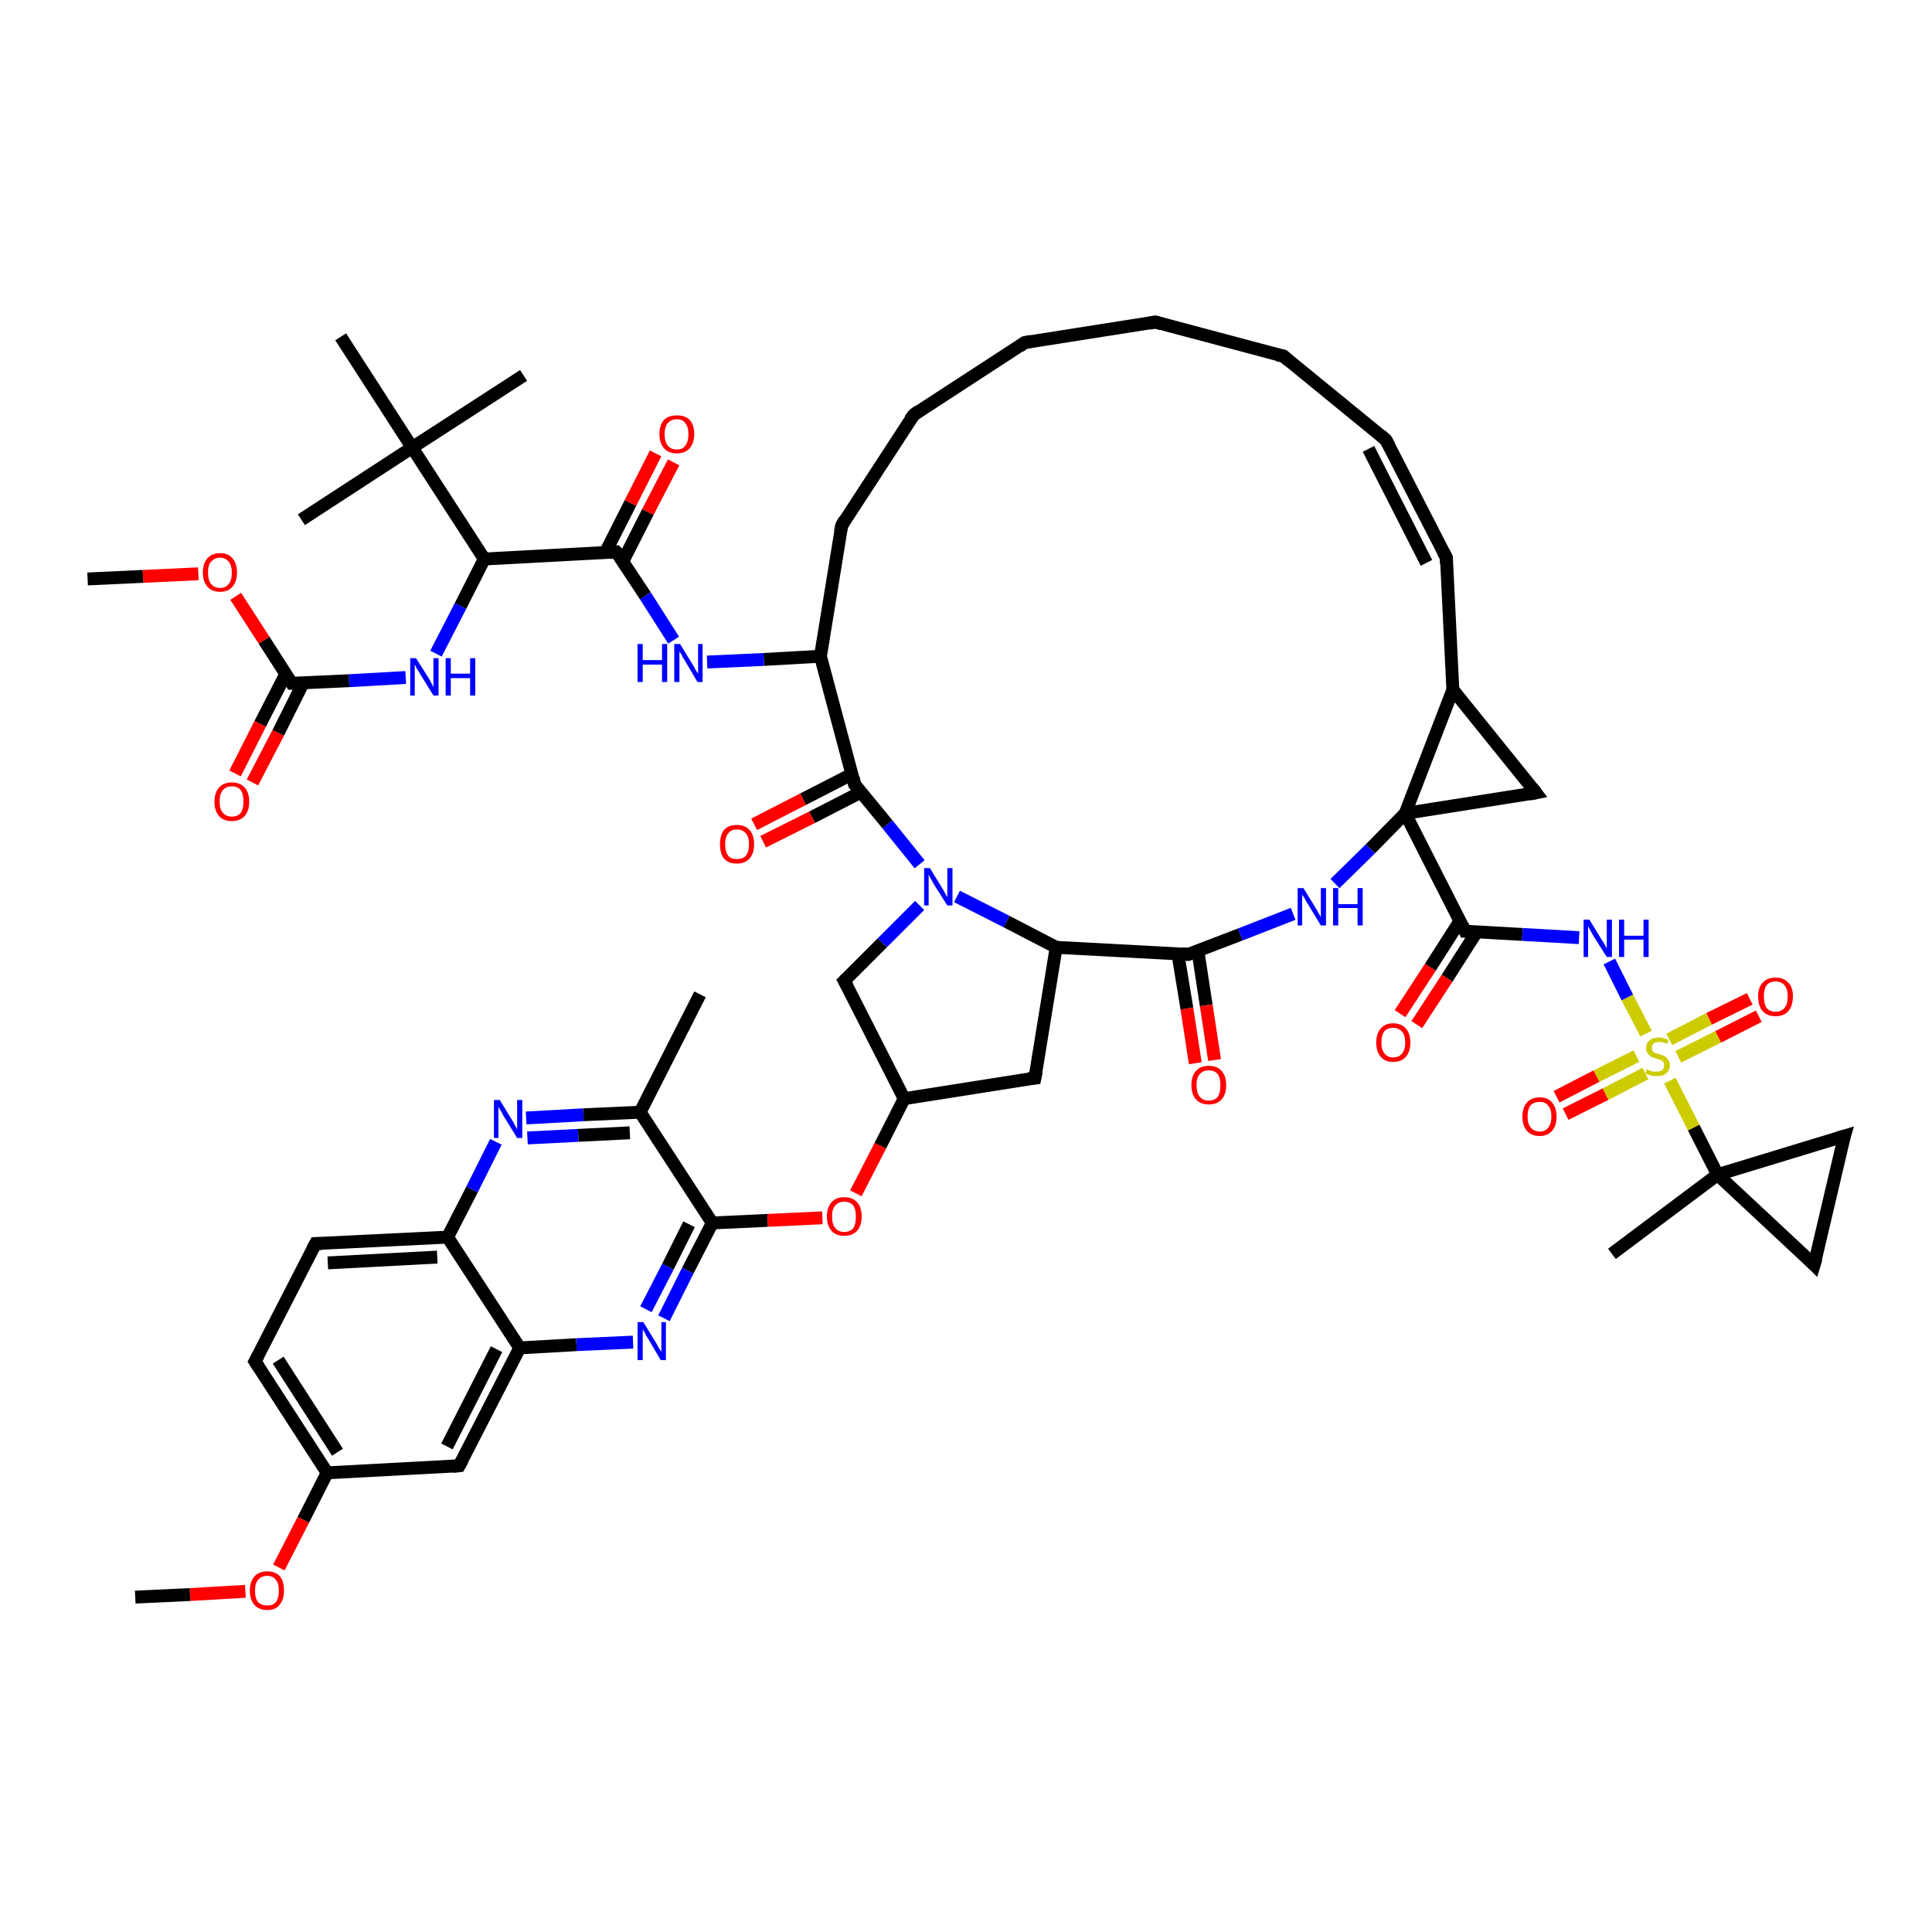 <?xml version='1.0' encoding='iso-8859-1'?>
<svg version='1.1' baseProfile='full'
              xmlns='http://www.w3.org/2000/svg'
                      xmlns:rdkit='http://www.rdkit.org/xml'
                      xmlns:xlink='http://www.w3.org/1999/xlink'
                  xml:space='preserve'
width='300px' height='300px' viewBox='0 0 300 300'>
<!-- END OF HEADER -->
<rect style='opacity:1.0;fill:#FFFFFF;stroke:none' width='300.0' height='300.0' x='0.0' y='0.0'> </rect>
<path class='bond-0 atom-0 atom-1' d='M 110.6,189.9 L 119.2,189.5' style='fill:none;fill-rule:evenodd;stroke:#000000;stroke-width:2.0px;stroke-linecap:butt;stroke-linejoin:miter;stroke-opacity:1' />
<path class='bond-0 atom-0 atom-1' d='M 119.2,189.5 L 127.7,189.1' style='fill:none;fill-rule:evenodd;stroke:#FF0000;stroke-width:2.0px;stroke-linecap:butt;stroke-linejoin:miter;stroke-opacity:1' />
<path class='bond-1 atom-1 atom-2' d='M 132.9,185.3 L 136.7,177.9' style='fill:none;fill-rule:evenodd;stroke:#FF0000;stroke-width:2.0px;stroke-linecap:butt;stroke-linejoin:miter;stroke-opacity:1' />
<path class='bond-1 atom-1 atom-2' d='M 136.7,177.9 L 140.4,170.6' style='fill:none;fill-rule:evenodd;stroke:#000000;stroke-width:2.0px;stroke-linecap:butt;stroke-linejoin:miter;stroke-opacity:1' />
<path class='bond-2 atom-2 atom-3' d='M 140.4,170.6 L 160.7,167.4' style='fill:none;fill-rule:evenodd;stroke:#000000;stroke-width:2.0px;stroke-linecap:butt;stroke-linejoin:miter;stroke-opacity:1' />
<path class='bond-3 atom-3 atom-4' d='M 160.7,167.4 L 164.0,147.1' style='fill:none;fill-rule:evenodd;stroke:#000000;stroke-width:2.0px;stroke-linecap:butt;stroke-linejoin:miter;stroke-opacity:1' />
<path class='bond-4 atom-4 atom-5' d='M 164.0,147.1 L 184.5,148.2' style='fill:none;fill-rule:evenodd;stroke:#000000;stroke-width:2.0px;stroke-linecap:butt;stroke-linejoin:miter;stroke-opacity:1' />
<path class='bond-5 atom-5 atom-6' d='M 182.9,148.1 L 184.3,156.6' style='fill:none;fill-rule:evenodd;stroke:#000000;stroke-width:2.0px;stroke-linecap:butt;stroke-linejoin:miter;stroke-opacity:1' />
<path class='bond-5 atom-5 atom-6' d='M 184.3,156.6 L 185.6,165.1' style='fill:none;fill-rule:evenodd;stroke:#FF0000;stroke-width:2.0px;stroke-linecap:butt;stroke-linejoin:miter;stroke-opacity:1' />
<path class='bond-5 atom-5 atom-6' d='M 186.0,147.6 L 187.3,156.1' style='fill:none;fill-rule:evenodd;stroke:#000000;stroke-width:2.0px;stroke-linecap:butt;stroke-linejoin:miter;stroke-opacity:1' />
<path class='bond-5 atom-5 atom-6' d='M 187.3,156.1 L 188.6,164.6' style='fill:none;fill-rule:evenodd;stroke:#FF0000;stroke-width:2.0px;stroke-linecap:butt;stroke-linejoin:miter;stroke-opacity:1' />
<path class='bond-6 atom-5 atom-7' d='M 184.5,148.2 L 192.6,145.1' style='fill:none;fill-rule:evenodd;stroke:#000000;stroke-width:2.0px;stroke-linecap:butt;stroke-linejoin:miter;stroke-opacity:1' />
<path class='bond-6 atom-5 atom-7' d='M 192.6,145.1 L 200.8,141.9' style='fill:none;fill-rule:evenodd;stroke:#0000FF;stroke-width:2.0px;stroke-linecap:butt;stroke-linejoin:miter;stroke-opacity:1' />
<path class='bond-7 atom-7 atom-8' d='M 207.3,137.2 L 212.8,131.8' style='fill:none;fill-rule:evenodd;stroke:#0000FF;stroke-width:2.0px;stroke-linecap:butt;stroke-linejoin:miter;stroke-opacity:1' />
<path class='bond-7 atom-7 atom-8' d='M 212.8,131.8 L 218.2,126.3' style='fill:none;fill-rule:evenodd;stroke:#000000;stroke-width:2.0px;stroke-linecap:butt;stroke-linejoin:miter;stroke-opacity:1' />
<path class='bond-8 atom-8 atom-9' d='M 218.2,126.3 L 225.6,107.1' style='fill:none;fill-rule:evenodd;stroke:#000000;stroke-width:2.0px;stroke-linecap:butt;stroke-linejoin:miter;stroke-opacity:1' />
<path class='bond-9 atom-9 atom-10' d='M 225.6,107.1 L 224.6,86.6' style='fill:none;fill-rule:evenodd;stroke:#000000;stroke-width:2.0px;stroke-linecap:butt;stroke-linejoin:miter;stroke-opacity:1' />
<path class='bond-10 atom-10 atom-11' d='M 224.6,86.6 L 215.2,68.3' style='fill:none;fill-rule:evenodd;stroke:#000000;stroke-width:2.0px;stroke-linecap:butt;stroke-linejoin:miter;stroke-opacity:1' />
<path class='bond-10 atom-10 atom-11' d='M 221.5,87.4 L 212.5,69.7' style='fill:none;fill-rule:evenodd;stroke:#000000;stroke-width:2.0px;stroke-linecap:butt;stroke-linejoin:miter;stroke-opacity:1' />
<path class='bond-11 atom-11 atom-12' d='M 215.2,68.3 L 199.3,55.3' style='fill:none;fill-rule:evenodd;stroke:#000000;stroke-width:2.0px;stroke-linecap:butt;stroke-linejoin:miter;stroke-opacity:1' />
<path class='bond-12 atom-12 atom-13' d='M 199.3,55.3 L 179.4,50.0' style='fill:none;fill-rule:evenodd;stroke:#000000;stroke-width:2.0px;stroke-linecap:butt;stroke-linejoin:miter;stroke-opacity:1' />
<path class='bond-13 atom-13 atom-14' d='M 179.4,50.0 L 159.1,53.2' style='fill:none;fill-rule:evenodd;stroke:#000000;stroke-width:2.0px;stroke-linecap:butt;stroke-linejoin:miter;stroke-opacity:1' />
<path class='bond-14 atom-14 atom-15' d='M 159.1,53.2 L 141.9,64.4' style='fill:none;fill-rule:evenodd;stroke:#000000;stroke-width:2.0px;stroke-linecap:butt;stroke-linejoin:miter;stroke-opacity:1' />
<path class='bond-15 atom-15 atom-16' d='M 141.9,64.4 L 130.7,81.6' style='fill:none;fill-rule:evenodd;stroke:#000000;stroke-width:2.0px;stroke-linecap:butt;stroke-linejoin:miter;stroke-opacity:1' />
<path class='bond-16 atom-16 atom-17' d='M 130.7,81.6 L 127.4,101.9' style='fill:none;fill-rule:evenodd;stroke:#000000;stroke-width:2.0px;stroke-linecap:butt;stroke-linejoin:miter;stroke-opacity:1' />
<path class='bond-17 atom-17 atom-18' d='M 127.4,101.9 L 132.7,121.8' style='fill:none;fill-rule:evenodd;stroke:#000000;stroke-width:2.0px;stroke-linecap:butt;stroke-linejoin:miter;stroke-opacity:1' />
<path class='bond-18 atom-18 atom-19' d='M 132.7,121.8 L 137.8,128.0' style='fill:none;fill-rule:evenodd;stroke:#000000;stroke-width:2.0px;stroke-linecap:butt;stroke-linejoin:miter;stroke-opacity:1' />
<path class='bond-18 atom-18 atom-19' d='M 137.8,128.0 L 142.8,134.2' style='fill:none;fill-rule:evenodd;stroke:#0000FF;stroke-width:2.0px;stroke-linecap:butt;stroke-linejoin:miter;stroke-opacity:1' />
<path class='bond-19 atom-19 atom-20' d='M 142.8,140.6 L 137.0,146.4' style='fill:none;fill-rule:evenodd;stroke:#0000FF;stroke-width:2.0px;stroke-linecap:butt;stroke-linejoin:miter;stroke-opacity:1' />
<path class='bond-19 atom-19 atom-20' d='M 137.0,146.4 L 131.1,152.3' style='fill:none;fill-rule:evenodd;stroke:#000000;stroke-width:2.0px;stroke-linecap:butt;stroke-linejoin:miter;stroke-opacity:1' />
<path class='bond-20 atom-18 atom-21' d='M 132.3,120.2 L 124.7,124.1' style='fill:none;fill-rule:evenodd;stroke:#000000;stroke-width:2.0px;stroke-linecap:butt;stroke-linejoin:miter;stroke-opacity:1' />
<path class='bond-20 atom-18 atom-21' d='M 124.7,124.1 L 117.1,128.0' style='fill:none;fill-rule:evenodd;stroke:#FF0000;stroke-width:2.0px;stroke-linecap:butt;stroke-linejoin:miter;stroke-opacity:1' />
<path class='bond-20 atom-18 atom-21' d='M 133.7,123.0 L 126.1,126.9' style='fill:none;fill-rule:evenodd;stroke:#000000;stroke-width:2.0px;stroke-linecap:butt;stroke-linejoin:miter;stroke-opacity:1' />
<path class='bond-20 atom-18 atom-21' d='M 126.1,126.9 L 118.5,130.7' style='fill:none;fill-rule:evenodd;stroke:#FF0000;stroke-width:2.0px;stroke-linecap:butt;stroke-linejoin:miter;stroke-opacity:1' />
<path class='bond-21 atom-17 atom-22' d='M 127.4,101.9 L 118.6,102.4' style='fill:none;fill-rule:evenodd;stroke:#000000;stroke-width:2.0px;stroke-linecap:butt;stroke-linejoin:miter;stroke-opacity:1' />
<path class='bond-21 atom-17 atom-22' d='M 118.6,102.4 L 109.8,102.8' style='fill:none;fill-rule:evenodd;stroke:#0000FF;stroke-width:2.0px;stroke-linecap:butt;stroke-linejoin:miter;stroke-opacity:1' />
<path class='bond-22 atom-22 atom-23' d='M 104.6,99.4 L 100.2,92.5' style='fill:none;fill-rule:evenodd;stroke:#0000FF;stroke-width:2.0px;stroke-linecap:butt;stroke-linejoin:miter;stroke-opacity:1' />
<path class='bond-22 atom-22 atom-23' d='M 100.2,92.5 L 95.7,85.7' style='fill:none;fill-rule:evenodd;stroke:#000000;stroke-width:2.0px;stroke-linecap:butt;stroke-linejoin:miter;stroke-opacity:1' />
<path class='bond-23 atom-23 atom-24' d='M 96.7,87.2 L 100.6,79.5' style='fill:none;fill-rule:evenodd;stroke:#000000;stroke-width:2.0px;stroke-linecap:butt;stroke-linejoin:miter;stroke-opacity:1' />
<path class='bond-23 atom-23 atom-24' d='M 100.6,79.5 L 104.6,71.8' style='fill:none;fill-rule:evenodd;stroke:#FF0000;stroke-width:2.0px;stroke-linecap:butt;stroke-linejoin:miter;stroke-opacity:1' />
<path class='bond-23 atom-23 atom-24' d='M 94.0,85.8 L 97.9,78.1' style='fill:none;fill-rule:evenodd;stroke:#000000;stroke-width:2.0px;stroke-linecap:butt;stroke-linejoin:miter;stroke-opacity:1' />
<path class='bond-23 atom-23 atom-24' d='M 97.9,78.1 L 101.8,70.4' style='fill:none;fill-rule:evenodd;stroke:#FF0000;stroke-width:2.0px;stroke-linecap:butt;stroke-linejoin:miter;stroke-opacity:1' />
<path class='bond-24 atom-23 atom-25' d='M 95.7,85.7 L 75.2,86.8' style='fill:none;fill-rule:evenodd;stroke:#000000;stroke-width:2.0px;stroke-linecap:butt;stroke-linejoin:miter;stroke-opacity:1' />
<path class='bond-25 atom-25 atom-26' d='M 75.2,86.8 L 71.5,94.1' style='fill:none;fill-rule:evenodd;stroke:#000000;stroke-width:2.0px;stroke-linecap:butt;stroke-linejoin:miter;stroke-opacity:1' />
<path class='bond-25 atom-25 atom-26' d='M 71.5,94.1 L 67.7,101.5' style='fill:none;fill-rule:evenodd;stroke:#0000FF;stroke-width:2.0px;stroke-linecap:butt;stroke-linejoin:miter;stroke-opacity:1' />
<path class='bond-26 atom-26 atom-27' d='M 63.0,105.2 L 54.2,105.7' style='fill:none;fill-rule:evenodd;stroke:#0000FF;stroke-width:2.0px;stroke-linecap:butt;stroke-linejoin:miter;stroke-opacity:1' />
<path class='bond-26 atom-26 atom-27' d='M 54.2,105.7 L 45.3,106.1' style='fill:none;fill-rule:evenodd;stroke:#000000;stroke-width:2.0px;stroke-linecap:butt;stroke-linejoin:miter;stroke-opacity:1' />
<path class='bond-27 atom-27 atom-28' d='M 45.3,106.1 L 41.0,99.4' style='fill:none;fill-rule:evenodd;stroke:#000000;stroke-width:2.0px;stroke-linecap:butt;stroke-linejoin:miter;stroke-opacity:1' />
<path class='bond-27 atom-27 atom-28' d='M 41.0,99.4 L 36.6,92.6' style='fill:none;fill-rule:evenodd;stroke:#FF0000;stroke-width:2.0px;stroke-linecap:butt;stroke-linejoin:miter;stroke-opacity:1' />
<path class='bond-28 atom-28 atom-29' d='M 30.8,89.1 L 22.2,89.5' style='fill:none;fill-rule:evenodd;stroke:#FF0000;stroke-width:2.0px;stroke-linecap:butt;stroke-linejoin:miter;stroke-opacity:1' />
<path class='bond-28 atom-28 atom-29' d='M 22.2,89.5 L 13.6,89.9' style='fill:none;fill-rule:evenodd;stroke:#000000;stroke-width:2.0px;stroke-linecap:butt;stroke-linejoin:miter;stroke-opacity:1' />
<path class='bond-29 atom-27 atom-30' d='M 44.4,104.6 L 40.4,112.4' style='fill:none;fill-rule:evenodd;stroke:#000000;stroke-width:2.0px;stroke-linecap:butt;stroke-linejoin:miter;stroke-opacity:1' />
<path class='bond-29 atom-27 atom-30' d='M 40.4,112.4 L 36.5,120.1' style='fill:none;fill-rule:evenodd;stroke:#FF0000;stroke-width:2.0px;stroke-linecap:butt;stroke-linejoin:miter;stroke-opacity:1' />
<path class='bond-29 atom-27 atom-30' d='M 47.1,106.0 L 43.2,113.8' style='fill:none;fill-rule:evenodd;stroke:#000000;stroke-width:2.0px;stroke-linecap:butt;stroke-linejoin:miter;stroke-opacity:1' />
<path class='bond-29 atom-27 atom-30' d='M 43.2,113.8 L 39.2,121.5' style='fill:none;fill-rule:evenodd;stroke:#FF0000;stroke-width:2.0px;stroke-linecap:butt;stroke-linejoin:miter;stroke-opacity:1' />
<path class='bond-30 atom-25 atom-31' d='M 75.2,86.8 L 64.0,69.5' style='fill:none;fill-rule:evenodd;stroke:#000000;stroke-width:2.0px;stroke-linecap:butt;stroke-linejoin:miter;stroke-opacity:1' />
<path class='bond-31 atom-31 atom-32' d='M 64.0,69.5 L 46.8,80.7' style='fill:none;fill-rule:evenodd;stroke:#000000;stroke-width:2.0px;stroke-linecap:butt;stroke-linejoin:miter;stroke-opacity:1' />
<path class='bond-32 atom-31 atom-33' d='M 64.0,69.5 L 81.3,58.3' style='fill:none;fill-rule:evenodd;stroke:#000000;stroke-width:2.0px;stroke-linecap:butt;stroke-linejoin:miter;stroke-opacity:1' />
<path class='bond-33 atom-31 atom-34' d='M 64.0,69.5 L 52.9,52.3' style='fill:none;fill-rule:evenodd;stroke:#000000;stroke-width:2.0px;stroke-linecap:butt;stroke-linejoin:miter;stroke-opacity:1' />
<path class='bond-34 atom-9 atom-35' d='M 225.6,107.1 L 238.5,123.1' style='fill:none;fill-rule:evenodd;stroke:#000000;stroke-width:2.0px;stroke-linecap:butt;stroke-linejoin:miter;stroke-opacity:1' />
<path class='bond-35 atom-8 atom-36' d='M 218.2,126.3 L 227.5,144.6' style='fill:none;fill-rule:evenodd;stroke:#000000;stroke-width:2.0px;stroke-linecap:butt;stroke-linejoin:miter;stroke-opacity:1' />
<path class='bond-36 atom-36 atom-37' d='M 227.5,144.6 L 236.4,145.1' style='fill:none;fill-rule:evenodd;stroke:#000000;stroke-width:2.0px;stroke-linecap:butt;stroke-linejoin:miter;stroke-opacity:1' />
<path class='bond-36 atom-36 atom-37' d='M 236.4,145.1 L 245.2,145.6' style='fill:none;fill-rule:evenodd;stroke:#0000FF;stroke-width:2.0px;stroke-linecap:butt;stroke-linejoin:miter;stroke-opacity:1' />
<path class='bond-37 atom-37 atom-38' d='M 249.9,149.3 L 252.7,154.9' style='fill:none;fill-rule:evenodd;stroke:#0000FF;stroke-width:2.0px;stroke-linecap:butt;stroke-linejoin:miter;stroke-opacity:1' />
<path class='bond-37 atom-37 atom-38' d='M 252.7,154.9 L 255.6,160.5' style='fill:none;fill-rule:evenodd;stroke:#CCCC00;stroke-width:2.0px;stroke-linecap:butt;stroke-linejoin:miter;stroke-opacity:1' />
<path class='bond-38 atom-38 atom-39' d='M 259.3,167.8 L 263.0,175.1' style='fill:none;fill-rule:evenodd;stroke:#CCCC00;stroke-width:2.0px;stroke-linecap:butt;stroke-linejoin:miter;stroke-opacity:1' />
<path class='bond-38 atom-38 atom-39' d='M 263.0,175.1 L 266.7,182.4' style='fill:none;fill-rule:evenodd;stroke:#000000;stroke-width:2.0px;stroke-linecap:butt;stroke-linejoin:miter;stroke-opacity:1' />
<path class='bond-39 atom-39 atom-40' d='M 266.7,182.4 L 281.7,196.4' style='fill:none;fill-rule:evenodd;stroke:#000000;stroke-width:2.0px;stroke-linecap:butt;stroke-linejoin:miter;stroke-opacity:1' />
<path class='bond-40 atom-40 atom-41' d='M 281.7,196.4 L 286.4,176.4' style='fill:none;fill-rule:evenodd;stroke:#000000;stroke-width:2.0px;stroke-linecap:butt;stroke-linejoin:miter;stroke-opacity:1' />
<path class='bond-41 atom-39 atom-42' d='M 266.7,182.4 L 250.3,194.7' style='fill:none;fill-rule:evenodd;stroke:#000000;stroke-width:2.0px;stroke-linecap:butt;stroke-linejoin:miter;stroke-opacity:1' />
<path class='bond-42 atom-38 atom-43' d='M 254.1,164.0 L 247.9,167.1' style='fill:none;fill-rule:evenodd;stroke:#CCCC00;stroke-width:2.0px;stroke-linecap:butt;stroke-linejoin:miter;stroke-opacity:1' />
<path class='bond-42 atom-38 atom-43' d='M 247.9,167.1 L 241.7,170.3' style='fill:none;fill-rule:evenodd;stroke:#FF0000;stroke-width:2.0px;stroke-linecap:butt;stroke-linejoin:miter;stroke-opacity:1' />
<path class='bond-42 atom-38 atom-43' d='M 255.5,166.7 L 249.3,169.9' style='fill:none;fill-rule:evenodd;stroke:#CCCC00;stroke-width:2.0px;stroke-linecap:butt;stroke-linejoin:miter;stroke-opacity:1' />
<path class='bond-42 atom-38 atom-43' d='M 249.3,169.9 L 243.1,173.0' style='fill:none;fill-rule:evenodd;stroke:#FF0000;stroke-width:2.0px;stroke-linecap:butt;stroke-linejoin:miter;stroke-opacity:1' />
<path class='bond-43 atom-38 atom-44' d='M 260.6,164.1 L 266.8,161.0' style='fill:none;fill-rule:evenodd;stroke:#CCCC00;stroke-width:2.0px;stroke-linecap:butt;stroke-linejoin:miter;stroke-opacity:1' />
<path class='bond-43 atom-38 atom-44' d='M 266.8,161.0 L 273.1,157.8' style='fill:none;fill-rule:evenodd;stroke:#FF0000;stroke-width:2.0px;stroke-linecap:butt;stroke-linejoin:miter;stroke-opacity:1' />
<path class='bond-43 atom-38 atom-44' d='M 259.2,161.4 L 265.4,158.2' style='fill:none;fill-rule:evenodd;stroke:#CCCC00;stroke-width:2.0px;stroke-linecap:butt;stroke-linejoin:miter;stroke-opacity:1' />
<path class='bond-43 atom-38 atom-44' d='M 265.4,158.2 L 271.7,155.1' style='fill:none;fill-rule:evenodd;stroke:#FF0000;stroke-width:2.0px;stroke-linecap:butt;stroke-linejoin:miter;stroke-opacity:1' />
<path class='bond-44 atom-36 atom-45' d='M 226.7,143.0 L 222.1,150.2' style='fill:none;fill-rule:evenodd;stroke:#000000;stroke-width:2.0px;stroke-linecap:butt;stroke-linejoin:miter;stroke-opacity:1' />
<path class='bond-44 atom-36 atom-45' d='M 222.1,150.2 L 217.4,157.4' style='fill:none;fill-rule:evenodd;stroke:#FF0000;stroke-width:2.0px;stroke-linecap:butt;stroke-linejoin:miter;stroke-opacity:1' />
<path class='bond-44 atom-36 atom-45' d='M 229.3,144.7 L 224.7,151.9' style='fill:none;fill-rule:evenodd;stroke:#000000;stroke-width:2.0px;stroke-linecap:butt;stroke-linejoin:miter;stroke-opacity:1' />
<path class='bond-44 atom-36 atom-45' d='M 224.7,151.9 L 220.0,159.1' style='fill:none;fill-rule:evenodd;stroke:#FF0000;stroke-width:2.0px;stroke-linecap:butt;stroke-linejoin:miter;stroke-opacity:1' />
<path class='bond-45 atom-0 atom-46' d='M 110.6,189.9 L 106.8,197.3' style='fill:none;fill-rule:evenodd;stroke:#000000;stroke-width:2.0px;stroke-linecap:butt;stroke-linejoin:miter;stroke-opacity:1' />
<path class='bond-45 atom-0 atom-46' d='M 106.8,197.3 L 103.1,204.7' style='fill:none;fill-rule:evenodd;stroke:#0000FF;stroke-width:2.0px;stroke-linecap:butt;stroke-linejoin:miter;stroke-opacity:1' />
<path class='bond-45 atom-0 atom-46' d='M 107.0,190.1 L 103.7,196.7' style='fill:none;fill-rule:evenodd;stroke:#000000;stroke-width:2.0px;stroke-linecap:butt;stroke-linejoin:miter;stroke-opacity:1' />
<path class='bond-45 atom-0 atom-46' d='M 103.7,196.7 L 100.3,203.3' style='fill:none;fill-rule:evenodd;stroke:#0000FF;stroke-width:2.0px;stroke-linecap:butt;stroke-linejoin:miter;stroke-opacity:1' />
<path class='bond-46 atom-46 atom-47' d='M 98.3,208.4 L 89.5,208.8' style='fill:none;fill-rule:evenodd;stroke:#0000FF;stroke-width:2.0px;stroke-linecap:butt;stroke-linejoin:miter;stroke-opacity:1' />
<path class='bond-46 atom-46 atom-47' d='M 89.5,208.8 L 80.7,209.3' style='fill:none;fill-rule:evenodd;stroke:#000000;stroke-width:2.0px;stroke-linecap:butt;stroke-linejoin:miter;stroke-opacity:1' />
<path class='bond-47 atom-47 atom-48' d='M 80.7,209.3 L 71.3,227.6' style='fill:none;fill-rule:evenodd;stroke:#000000;stroke-width:2.0px;stroke-linecap:butt;stroke-linejoin:miter;stroke-opacity:1' />
<path class='bond-47 atom-47 atom-48' d='M 77.1,209.5 L 69.4,224.6' style='fill:none;fill-rule:evenodd;stroke:#000000;stroke-width:2.0px;stroke-linecap:butt;stroke-linejoin:miter;stroke-opacity:1' />
<path class='bond-48 atom-48 atom-49' d='M 71.3,227.6 L 50.8,228.7' style='fill:none;fill-rule:evenodd;stroke:#000000;stroke-width:2.0px;stroke-linecap:butt;stroke-linejoin:miter;stroke-opacity:1' />
<path class='bond-49 atom-49 atom-50' d='M 50.8,228.7 L 47.1,236.0' style='fill:none;fill-rule:evenodd;stroke:#000000;stroke-width:2.0px;stroke-linecap:butt;stroke-linejoin:miter;stroke-opacity:1' />
<path class='bond-49 atom-49 atom-50' d='M 47.1,236.0 L 43.3,243.4' style='fill:none;fill-rule:evenodd;stroke:#FF0000;stroke-width:2.0px;stroke-linecap:butt;stroke-linejoin:miter;stroke-opacity:1' />
<path class='bond-50 atom-50 atom-51' d='M 38.1,247.1 L 29.5,247.6' style='fill:none;fill-rule:evenodd;stroke:#FF0000;stroke-width:2.0px;stroke-linecap:butt;stroke-linejoin:miter;stroke-opacity:1' />
<path class='bond-50 atom-50 atom-51' d='M 29.5,247.6 L 21.0,248.0' style='fill:none;fill-rule:evenodd;stroke:#000000;stroke-width:2.0px;stroke-linecap:butt;stroke-linejoin:miter;stroke-opacity:1' />
<path class='bond-51 atom-49 atom-52' d='M 50.8,228.7 L 39.6,211.4' style='fill:none;fill-rule:evenodd;stroke:#000000;stroke-width:2.0px;stroke-linecap:butt;stroke-linejoin:miter;stroke-opacity:1' />
<path class='bond-51 atom-49 atom-52' d='M 52.4,225.5 L 43.2,211.2' style='fill:none;fill-rule:evenodd;stroke:#000000;stroke-width:2.0px;stroke-linecap:butt;stroke-linejoin:miter;stroke-opacity:1' />
<path class='bond-52 atom-52 atom-53' d='M 39.6,211.4 L 49.0,193.1' style='fill:none;fill-rule:evenodd;stroke:#000000;stroke-width:2.0px;stroke-linecap:butt;stroke-linejoin:miter;stroke-opacity:1' />
<path class='bond-53 atom-53 atom-54' d='M 49.0,193.1 L 69.5,192.1' style='fill:none;fill-rule:evenodd;stroke:#000000;stroke-width:2.0px;stroke-linecap:butt;stroke-linejoin:miter;stroke-opacity:1' />
<path class='bond-53 atom-53 atom-54' d='M 50.9,196.1 L 67.9,195.2' style='fill:none;fill-rule:evenodd;stroke:#000000;stroke-width:2.0px;stroke-linecap:butt;stroke-linejoin:miter;stroke-opacity:1' />
<path class='bond-54 atom-54 atom-55' d='M 69.5,192.1 L 73.3,184.7' style='fill:none;fill-rule:evenodd;stroke:#000000;stroke-width:2.0px;stroke-linecap:butt;stroke-linejoin:miter;stroke-opacity:1' />
<path class='bond-54 atom-54 atom-55' d='M 73.3,184.7 L 77.0,177.3' style='fill:none;fill-rule:evenodd;stroke:#0000FF;stroke-width:2.0px;stroke-linecap:butt;stroke-linejoin:miter;stroke-opacity:1' />
<path class='bond-55 atom-55 atom-56' d='M 81.7,173.6 L 90.6,173.1' style='fill:none;fill-rule:evenodd;stroke:#0000FF;stroke-width:2.0px;stroke-linecap:butt;stroke-linejoin:miter;stroke-opacity:1' />
<path class='bond-55 atom-55 atom-56' d='M 90.6,173.1 L 99.4,172.7' style='fill:none;fill-rule:evenodd;stroke:#000000;stroke-width:2.0px;stroke-linecap:butt;stroke-linejoin:miter;stroke-opacity:1' />
<path class='bond-55 atom-55 atom-56' d='M 81.9,176.7 L 89.8,176.3' style='fill:none;fill-rule:evenodd;stroke:#0000FF;stroke-width:2.0px;stroke-linecap:butt;stroke-linejoin:miter;stroke-opacity:1' />
<path class='bond-55 atom-55 atom-56' d='M 89.8,176.3 L 97.8,175.9' style='fill:none;fill-rule:evenodd;stroke:#000000;stroke-width:2.0px;stroke-linecap:butt;stroke-linejoin:miter;stroke-opacity:1' />
<path class='bond-56 atom-56 atom-57' d='M 99.4,172.7 L 108.7,154.4' style='fill:none;fill-rule:evenodd;stroke:#000000;stroke-width:2.0px;stroke-linecap:butt;stroke-linejoin:miter;stroke-opacity:1' />
<path class='bond-57 atom-20 atom-2' d='M 131.1,152.3 L 140.4,170.6' style='fill:none;fill-rule:evenodd;stroke:#000000;stroke-width:2.0px;stroke-linecap:butt;stroke-linejoin:miter;stroke-opacity:1' />
<path class='bond-58 atom-19 atom-4' d='M 148.6,139.2 L 156.3,143.1' style='fill:none;fill-rule:evenodd;stroke:#0000FF;stroke-width:2.0px;stroke-linecap:butt;stroke-linejoin:miter;stroke-opacity:1' />
<path class='bond-58 atom-19 atom-4' d='M 156.3,143.1 L 164.0,147.1' style='fill:none;fill-rule:evenodd;stroke:#000000;stroke-width:2.0px;stroke-linecap:butt;stroke-linejoin:miter;stroke-opacity:1' />
<path class='bond-59 atom-35 atom-8' d='M 238.5,123.1 L 218.2,126.3' style='fill:none;fill-rule:evenodd;stroke:#000000;stroke-width:2.0px;stroke-linecap:butt;stroke-linejoin:miter;stroke-opacity:1' />
<path class='bond-60 atom-41 atom-39' d='M 286.4,176.4 L 266.7,182.4' style='fill:none;fill-rule:evenodd;stroke:#000000;stroke-width:2.0px;stroke-linecap:butt;stroke-linejoin:miter;stroke-opacity:1' />
<path class='bond-61 atom-54 atom-47' d='M 69.5,192.1 L 80.7,209.3' style='fill:none;fill-rule:evenodd;stroke:#000000;stroke-width:2.0px;stroke-linecap:butt;stroke-linejoin:miter;stroke-opacity:1' />
<path class='bond-62 atom-56 atom-0' d='M 99.4,172.7 L 110.6,189.9' style='fill:none;fill-rule:evenodd;stroke:#000000;stroke-width:2.0px;stroke-linecap:butt;stroke-linejoin:miter;stroke-opacity:1' />
<path d='M 159.7,167.5 L 160.7,167.4 L 160.9,166.4' style='fill:none;stroke:#000000;stroke-width:2.0px;stroke-linecap:butt;stroke-linejoin:miter;stroke-opacity:1;' />
<path d='M 183.5,148.1 L 184.5,148.2 L 184.9,148.0' style='fill:none;stroke:#000000;stroke-width:2.0px;stroke-linecap:butt;stroke-linejoin:miter;stroke-opacity:1;' />
<path d='M 224.6,87.6 L 224.6,86.6 L 224.1,85.7' style='fill:none;stroke:#000000;stroke-width:2.0px;stroke-linecap:butt;stroke-linejoin:miter;stroke-opacity:1;' />
<path d='M 215.7,69.2 L 215.2,68.3 L 214.4,67.6' style='fill:none;stroke:#000000;stroke-width:2.0px;stroke-linecap:butt;stroke-linejoin:miter;stroke-opacity:1;' />
<path d='M 200.1,56.0 L 199.3,55.3 L 198.3,55.1' style='fill:none;stroke:#000000;stroke-width:2.0px;stroke-linecap:butt;stroke-linejoin:miter;stroke-opacity:1;' />
<path d='M 180.4,50.3 L 179.4,50.0 L 178.4,50.2' style='fill:none;stroke:#000000;stroke-width:2.0px;stroke-linecap:butt;stroke-linejoin:miter;stroke-opacity:1;' />
<path d='M 160.1,53.0 L 159.1,53.2 L 158.3,53.8' style='fill:none;stroke:#000000;stroke-width:2.0px;stroke-linecap:butt;stroke-linejoin:miter;stroke-opacity:1;' />
<path d='M 142.7,63.8 L 141.9,64.4 L 141.3,65.2' style='fill:none;stroke:#000000;stroke-width:2.0px;stroke-linecap:butt;stroke-linejoin:miter;stroke-opacity:1;' />
<path d='M 131.2,80.7 L 130.7,81.6 L 130.5,82.6' style='fill:none;stroke:#000000;stroke-width:2.0px;stroke-linecap:butt;stroke-linejoin:miter;stroke-opacity:1;' />
<path d='M 132.5,120.8 L 132.7,121.8 L 133.0,122.1' style='fill:none;stroke:#000000;stroke-width:2.0px;stroke-linecap:butt;stroke-linejoin:miter;stroke-opacity:1;' />
<path d='M 131.4,152.0 L 131.1,152.3 L 131.6,153.2' style='fill:none;stroke:#000000;stroke-width:2.0px;stroke-linecap:butt;stroke-linejoin:miter;stroke-opacity:1;' />
<path d='M 96.0,86.0 L 95.7,85.7 L 94.7,85.8' style='fill:none;stroke:#000000;stroke-width:2.0px;stroke-linecap:butt;stroke-linejoin:miter;stroke-opacity:1;' />
<path d='M 45.8,106.1 L 45.3,106.1 L 45.1,105.8' style='fill:none;stroke:#000000;stroke-width:2.0px;stroke-linecap:butt;stroke-linejoin:miter;stroke-opacity:1;' />
<path d='M 237.9,122.3 L 238.5,123.1 L 237.5,123.3' style='fill:none;stroke:#000000;stroke-width:2.0px;stroke-linecap:butt;stroke-linejoin:miter;stroke-opacity:1;' />
<path d='M 227.1,143.7 L 227.5,144.6 L 228.0,144.6' style='fill:none;stroke:#000000;stroke-width:2.0px;stroke-linecap:butt;stroke-linejoin:miter;stroke-opacity:1;' />
<path d='M 281.0,195.7 L 281.7,196.4 L 282.0,195.4' style='fill:none;stroke:#000000;stroke-width:2.0px;stroke-linecap:butt;stroke-linejoin:miter;stroke-opacity:1;' />
<path d='M 286.1,177.4 L 286.4,176.4 L 285.4,176.7' style='fill:none;stroke:#000000;stroke-width:2.0px;stroke-linecap:butt;stroke-linejoin:miter;stroke-opacity:1;' />
<path d='M 71.8,226.7 L 71.3,227.6 L 70.3,227.7' style='fill:none;stroke:#000000;stroke-width:2.0px;stroke-linecap:butt;stroke-linejoin:miter;stroke-opacity:1;' />
<path d='M 40.2,212.3 L 39.6,211.4 L 40.1,210.5' style='fill:none;stroke:#000000;stroke-width:2.0px;stroke-linecap:butt;stroke-linejoin:miter;stroke-opacity:1;' />
<path d='M 48.5,194.0 L 49.0,193.1 L 50.0,193.1' style='fill:none;stroke:#000000;stroke-width:2.0px;stroke-linecap:butt;stroke-linejoin:miter;stroke-opacity:1;' />
<path class='atom-1' d='M 128.4 188.9
Q 128.4 187.5, 129.1 186.7
Q 129.8 185.9, 131.1 185.9
Q 132.4 185.9, 133.1 186.7
Q 133.8 187.5, 133.8 188.9
Q 133.8 190.3, 133.1 191.1
Q 132.4 191.9, 131.1 191.9
Q 129.8 191.9, 129.1 191.1
Q 128.4 190.3, 128.4 188.9
M 131.1 191.3
Q 132.0 191.3, 132.5 190.7
Q 132.9 190.1, 132.9 188.9
Q 132.9 187.8, 132.5 187.2
Q 132.0 186.6, 131.1 186.6
Q 130.2 186.6, 129.7 187.2
Q 129.2 187.7, 129.2 188.9
Q 129.2 190.1, 129.7 190.7
Q 130.2 191.3, 131.1 191.3
' fill='#FF0000'/>
<path class='atom-6' d='M 185.0 168.5
Q 185.0 167.1, 185.7 166.3
Q 186.4 165.5, 187.7 165.5
Q 189.0 165.5, 189.7 166.3
Q 190.4 167.1, 190.4 168.5
Q 190.4 169.9, 189.7 170.7
Q 189.0 171.5, 187.7 171.5
Q 186.4 171.5, 185.7 170.7
Q 185.0 169.9, 185.0 168.5
M 187.7 170.9
Q 188.6 170.9, 189.1 170.3
Q 189.5 169.7, 189.5 168.5
Q 189.5 167.4, 189.1 166.8
Q 188.6 166.2, 187.7 166.2
Q 186.8 166.2, 186.3 166.8
Q 185.8 167.3, 185.8 168.5
Q 185.8 169.7, 186.3 170.3
Q 186.8 170.9, 187.7 170.9
' fill='#FF0000'/>
<path class='atom-7' d='M 202.4 137.9
L 204.3 141.0
Q 204.5 141.3, 204.8 141.9
Q 205.1 142.4, 205.1 142.4
L 205.1 137.9
L 205.9 137.9
L 205.9 143.7
L 205.1 143.7
L 203.1 140.4
Q 202.8 140.0, 202.6 139.5
Q 202.3 139.1, 202.2 138.9
L 202.2 143.7
L 201.5 143.7
L 201.5 137.9
L 202.4 137.9
' fill='#0000FF'/>
<path class='atom-7' d='M 207.0 137.9
L 207.8 137.9
L 207.8 140.4
L 210.8 140.4
L 210.8 137.9
L 211.6 137.9
L 211.6 143.7
L 210.8 143.7
L 210.8 141.0
L 207.8 141.0
L 207.8 143.7
L 207.0 143.7
L 207.0 137.9
' fill='#0000FF'/>
<path class='atom-19' d='M 144.4 134.8
L 146.3 137.9
Q 146.5 138.2, 146.8 138.8
Q 147.1 139.3, 147.1 139.3
L 147.1 134.8
L 147.9 134.8
L 147.9 140.6
L 147.1 140.6
L 145.0 137.3
Q 144.8 136.9, 144.5 136.4
Q 144.3 136.0, 144.2 135.8
L 144.2 140.6
L 143.5 140.6
L 143.5 134.8
L 144.4 134.8
' fill='#0000FF'/>
<path class='atom-21' d='M 111.8 131.1
Q 111.8 129.7, 112.4 128.9
Q 113.1 128.1, 114.4 128.1
Q 115.7 128.1, 116.4 128.9
Q 117.1 129.7, 117.1 131.1
Q 117.1 132.5, 116.4 133.3
Q 115.7 134.1, 114.4 134.1
Q 113.1 134.1, 112.4 133.3
Q 111.8 132.5, 111.8 131.1
M 114.4 133.4
Q 115.3 133.4, 115.8 132.9
Q 116.3 132.3, 116.3 131.1
Q 116.3 129.9, 115.8 129.4
Q 115.3 128.8, 114.4 128.8
Q 113.5 128.8, 113.1 129.4
Q 112.6 129.9, 112.6 131.1
Q 112.6 132.3, 113.1 132.9
Q 113.5 133.4, 114.4 133.4
' fill='#FF0000'/>
<path class='atom-22' d='M 99.0 100.0
L 99.8 100.0
L 99.8 102.5
L 102.8 102.5
L 102.8 100.0
L 103.6 100.0
L 103.6 105.9
L 102.8 105.9
L 102.8 103.2
L 99.8 103.2
L 99.8 105.9
L 99.0 105.9
L 99.0 100.0
' fill='#0000FF'/>
<path class='atom-22' d='M 105.6 100.0
L 107.5 103.1
Q 107.7 103.4, 108.0 104.0
Q 108.3 104.5, 108.4 104.6
L 108.4 100.0
L 109.1 100.0
L 109.1 105.9
L 108.3 105.9
L 106.3 102.5
Q 106.0 102.1, 105.8 101.6
Q 105.5 101.2, 105.5 101.1
L 105.5 105.9
L 104.7 105.9
L 104.7 100.0
L 105.6 100.0
' fill='#0000FF'/>
<path class='atom-24' d='M 102.4 67.4
Q 102.4 66.0, 103.1 65.2
Q 103.8 64.5, 105.1 64.5
Q 106.4 64.5, 107.1 65.2
Q 107.8 66.0, 107.8 67.4
Q 107.8 68.8, 107.1 69.6
Q 106.4 70.4, 105.1 70.4
Q 103.8 70.4, 103.1 69.6
Q 102.4 68.8, 102.4 67.4
M 105.1 69.8
Q 106.0 69.8, 106.4 69.2
Q 106.9 68.6, 106.9 67.4
Q 106.9 66.3, 106.4 65.7
Q 106.0 65.1, 105.1 65.1
Q 104.2 65.1, 103.7 65.7
Q 103.2 66.3, 103.2 67.4
Q 103.2 68.6, 103.7 69.2
Q 104.2 69.8, 105.1 69.8
' fill='#FF0000'/>
<path class='atom-26' d='M 64.6 102.2
L 66.5 105.2
Q 66.7 105.5, 67.0 106.1
Q 67.3 106.7, 67.3 106.7
L 67.3 102.2
L 68.1 102.2
L 68.1 108.0
L 67.3 108.0
L 65.2 104.6
Q 65.0 104.2, 64.7 103.8
Q 64.5 103.3, 64.4 103.2
L 64.4 108.0
L 63.7 108.0
L 63.7 102.2
L 64.6 102.2
' fill='#0000FF'/>
<path class='atom-26' d='M 69.2 102.2
L 70.0 102.2
L 70.0 104.6
L 73.0 104.6
L 73.0 102.2
L 73.8 102.2
L 73.8 108.0
L 73.0 108.0
L 73.0 105.3
L 70.0 105.3
L 70.0 108.0
L 69.2 108.0
L 69.2 102.2
' fill='#0000FF'/>
<path class='atom-28' d='M 31.5 88.9
Q 31.5 87.5, 32.2 86.7
Q 32.9 85.9, 34.2 85.9
Q 35.5 85.9, 36.1 86.7
Q 36.8 87.5, 36.8 88.9
Q 36.8 90.3, 36.1 91.1
Q 35.4 91.9, 34.2 91.9
Q 32.9 91.9, 32.2 91.1
Q 31.5 90.3, 31.5 88.9
M 34.2 91.3
Q 35.0 91.3, 35.5 90.7
Q 36.0 90.1, 36.0 88.9
Q 36.0 87.8, 35.5 87.2
Q 35.0 86.6, 34.2 86.6
Q 33.3 86.6, 32.8 87.2
Q 32.3 87.7, 32.3 88.9
Q 32.3 90.1, 32.8 90.7
Q 33.3 91.3, 34.2 91.3
' fill='#FF0000'/>
<path class='atom-30' d='M 33.3 124.5
Q 33.3 123.1, 34.0 122.3
Q 34.7 121.5, 36.0 121.5
Q 37.3 121.5, 38.0 122.3
Q 38.7 123.1, 38.7 124.5
Q 38.7 125.9, 38.0 126.7
Q 37.3 127.5, 36.0 127.5
Q 34.7 127.5, 34.0 126.7
Q 33.3 125.9, 33.3 124.5
M 36.0 126.8
Q 36.9 126.8, 37.4 126.2
Q 37.8 125.6, 37.8 124.5
Q 37.8 123.3, 37.4 122.7
Q 36.9 122.1, 36.0 122.1
Q 35.1 122.1, 34.6 122.7
Q 34.1 123.3, 34.1 124.5
Q 34.1 125.6, 34.6 126.2
Q 35.1 126.8, 36.0 126.8
' fill='#FF0000'/>
<path class='atom-37' d='M 246.8 142.8
L 248.7 145.9
Q 248.9 146.2, 249.2 146.7
Q 249.5 147.3, 249.5 147.3
L 249.5 142.8
L 250.3 142.8
L 250.3 148.6
L 249.5 148.6
L 247.4 145.3
Q 247.2 144.9, 246.9 144.4
Q 246.7 144.0, 246.6 143.8
L 246.6 148.6
L 245.9 148.6
L 245.9 142.8
L 246.8 142.8
' fill='#0000FF'/>
<path class='atom-37' d='M 251.4 142.8
L 252.2 142.8
L 252.2 145.3
L 255.2 145.3
L 255.2 142.8
L 256.0 142.8
L 256.0 148.6
L 255.2 148.6
L 255.2 145.9
L 252.2 145.9
L 252.2 148.6
L 251.4 148.6
L 251.4 142.8
' fill='#0000FF'/>
<path class='atom-38' d='M 255.7 166.0
Q 255.8 166.1, 256.1 166.2
Q 256.4 166.3, 256.6 166.4
Q 257.0 166.4, 257.2 166.4
Q 257.8 166.4, 258.1 166.2
Q 258.4 165.9, 258.4 165.4
Q 258.4 165.1, 258.3 164.9
Q 258.1 164.7, 257.9 164.6
Q 257.6 164.5, 257.2 164.4
Q 256.7 164.2, 256.4 164.1
Q 256.1 163.9, 255.9 163.6
Q 255.6 163.3, 255.6 162.8
Q 255.6 162.0, 256.1 161.6
Q 256.6 161.1, 257.6 161.1
Q 258.3 161.1, 259.1 161.5
L 258.9 162.1
Q 258.2 161.8, 257.7 161.8
Q 257.1 161.8, 256.8 162.0
Q 256.5 162.3, 256.5 162.7
Q 256.5 163.0, 256.6 163.2
Q 256.8 163.4, 257.0 163.5
Q 257.3 163.6, 257.7 163.7
Q 258.2 163.9, 258.5 164.0
Q 258.8 164.2, 259.0 164.5
Q 259.3 164.9, 259.3 165.4
Q 259.3 166.2, 258.7 166.7
Q 258.2 167.1, 257.3 167.1
Q 256.8 167.1, 256.4 167.0
Q 256.0 166.9, 255.5 166.7
L 255.7 166.0
' fill='#CCCC00'/>
<path class='atom-43' d='M 236.4 173.4
Q 236.4 172.0, 237.1 171.2
Q 237.8 170.4, 239.1 170.4
Q 240.4 170.4, 241.0 171.2
Q 241.7 172.0, 241.7 173.4
Q 241.7 174.8, 241.0 175.6
Q 240.3 176.4, 239.1 176.4
Q 237.8 176.4, 237.1 175.6
Q 236.4 174.8, 236.4 173.4
M 239.1 175.7
Q 240.0 175.7, 240.4 175.1
Q 240.9 174.5, 240.9 173.4
Q 240.9 172.2, 240.4 171.7
Q 240.0 171.1, 239.1 171.1
Q 238.2 171.1, 237.7 171.6
Q 237.2 172.2, 237.2 173.4
Q 237.2 174.5, 237.7 175.1
Q 238.2 175.7, 239.1 175.7
' fill='#FF0000'/>
<path class='atom-44' d='M 273.0 154.7
Q 273.0 153.3, 273.7 152.6
Q 274.4 151.8, 275.7 151.8
Q 277.0 151.8, 277.7 152.6
Q 278.4 153.3, 278.4 154.7
Q 278.4 156.2, 277.7 157.0
Q 277.0 157.8, 275.7 157.8
Q 274.4 157.8, 273.7 157.0
Q 273.0 156.2, 273.0 154.7
M 275.7 157.1
Q 276.6 157.1, 277.1 156.5
Q 277.6 155.9, 277.6 154.7
Q 277.6 153.6, 277.1 153.0
Q 276.6 152.4, 275.7 152.4
Q 274.8 152.4, 274.3 153.0
Q 273.9 153.6, 273.9 154.7
Q 273.9 155.9, 274.3 156.5
Q 274.8 157.1, 275.7 157.1
' fill='#FF0000'/>
<path class='atom-45' d='M 213.7 161.9
Q 213.7 160.5, 214.4 159.7
Q 215.1 158.9, 216.3 158.9
Q 217.6 158.9, 218.3 159.7
Q 219.0 160.5, 219.0 161.9
Q 219.0 163.3, 218.3 164.1
Q 217.6 164.9, 216.3 164.9
Q 215.1 164.9, 214.4 164.1
Q 213.7 163.3, 213.7 161.9
M 216.3 164.2
Q 217.2 164.2, 217.7 163.6
Q 218.2 163.0, 218.2 161.9
Q 218.2 160.7, 217.7 160.2
Q 217.2 159.6, 216.3 159.6
Q 215.5 159.6, 215.0 160.1
Q 214.5 160.7, 214.5 161.9
Q 214.5 163.0, 215.0 163.6
Q 215.5 164.2, 216.3 164.2
' fill='#FF0000'/>
<path class='atom-46' d='M 99.9 205.3
L 101.8 208.4
Q 102.0 208.7, 102.3 209.3
Q 102.6 209.8, 102.7 209.9
L 102.7 205.3
L 103.4 205.3
L 103.4 211.2
L 102.6 211.2
L 100.6 207.8
Q 100.3 207.4, 100.1 206.9
Q 99.8 206.5, 99.8 206.3
L 99.8 211.2
L 99.0 211.2
L 99.0 205.3
L 99.9 205.3
' fill='#0000FF'/>
<path class='atom-50' d='M 38.8 247.0
Q 38.8 245.6, 39.5 244.8
Q 40.2 244.0, 41.5 244.0
Q 42.8 244.0, 43.5 244.8
Q 44.1 245.6, 44.1 247.0
Q 44.1 248.4, 43.4 249.2
Q 42.8 250.0, 41.5 250.0
Q 40.2 250.0, 39.5 249.2
Q 38.8 248.4, 38.8 247.0
M 41.5 249.3
Q 42.4 249.3, 42.8 248.8
Q 43.3 248.2, 43.3 247.0
Q 43.3 245.8, 42.8 245.3
Q 42.4 244.7, 41.5 244.7
Q 40.6 244.7, 40.1 245.3
Q 39.6 245.8, 39.6 247.0
Q 39.6 248.2, 40.1 248.8
Q 40.6 249.3, 41.5 249.3
' fill='#FF0000'/>
<path class='atom-55' d='M 77.6 170.8
L 79.5 173.9
Q 79.7 174.2, 80.0 174.8
Q 80.3 175.3, 80.3 175.4
L 80.3 170.8
L 81.1 170.8
L 81.1 176.7
L 80.3 176.7
L 78.2 173.3
Q 78.0 172.9, 77.7 172.4
Q 77.5 172.0, 77.4 171.9
L 77.4 176.7
L 76.7 176.7
L 76.7 170.8
L 77.6 170.8
' fill='#0000FF'/>
</svg>
